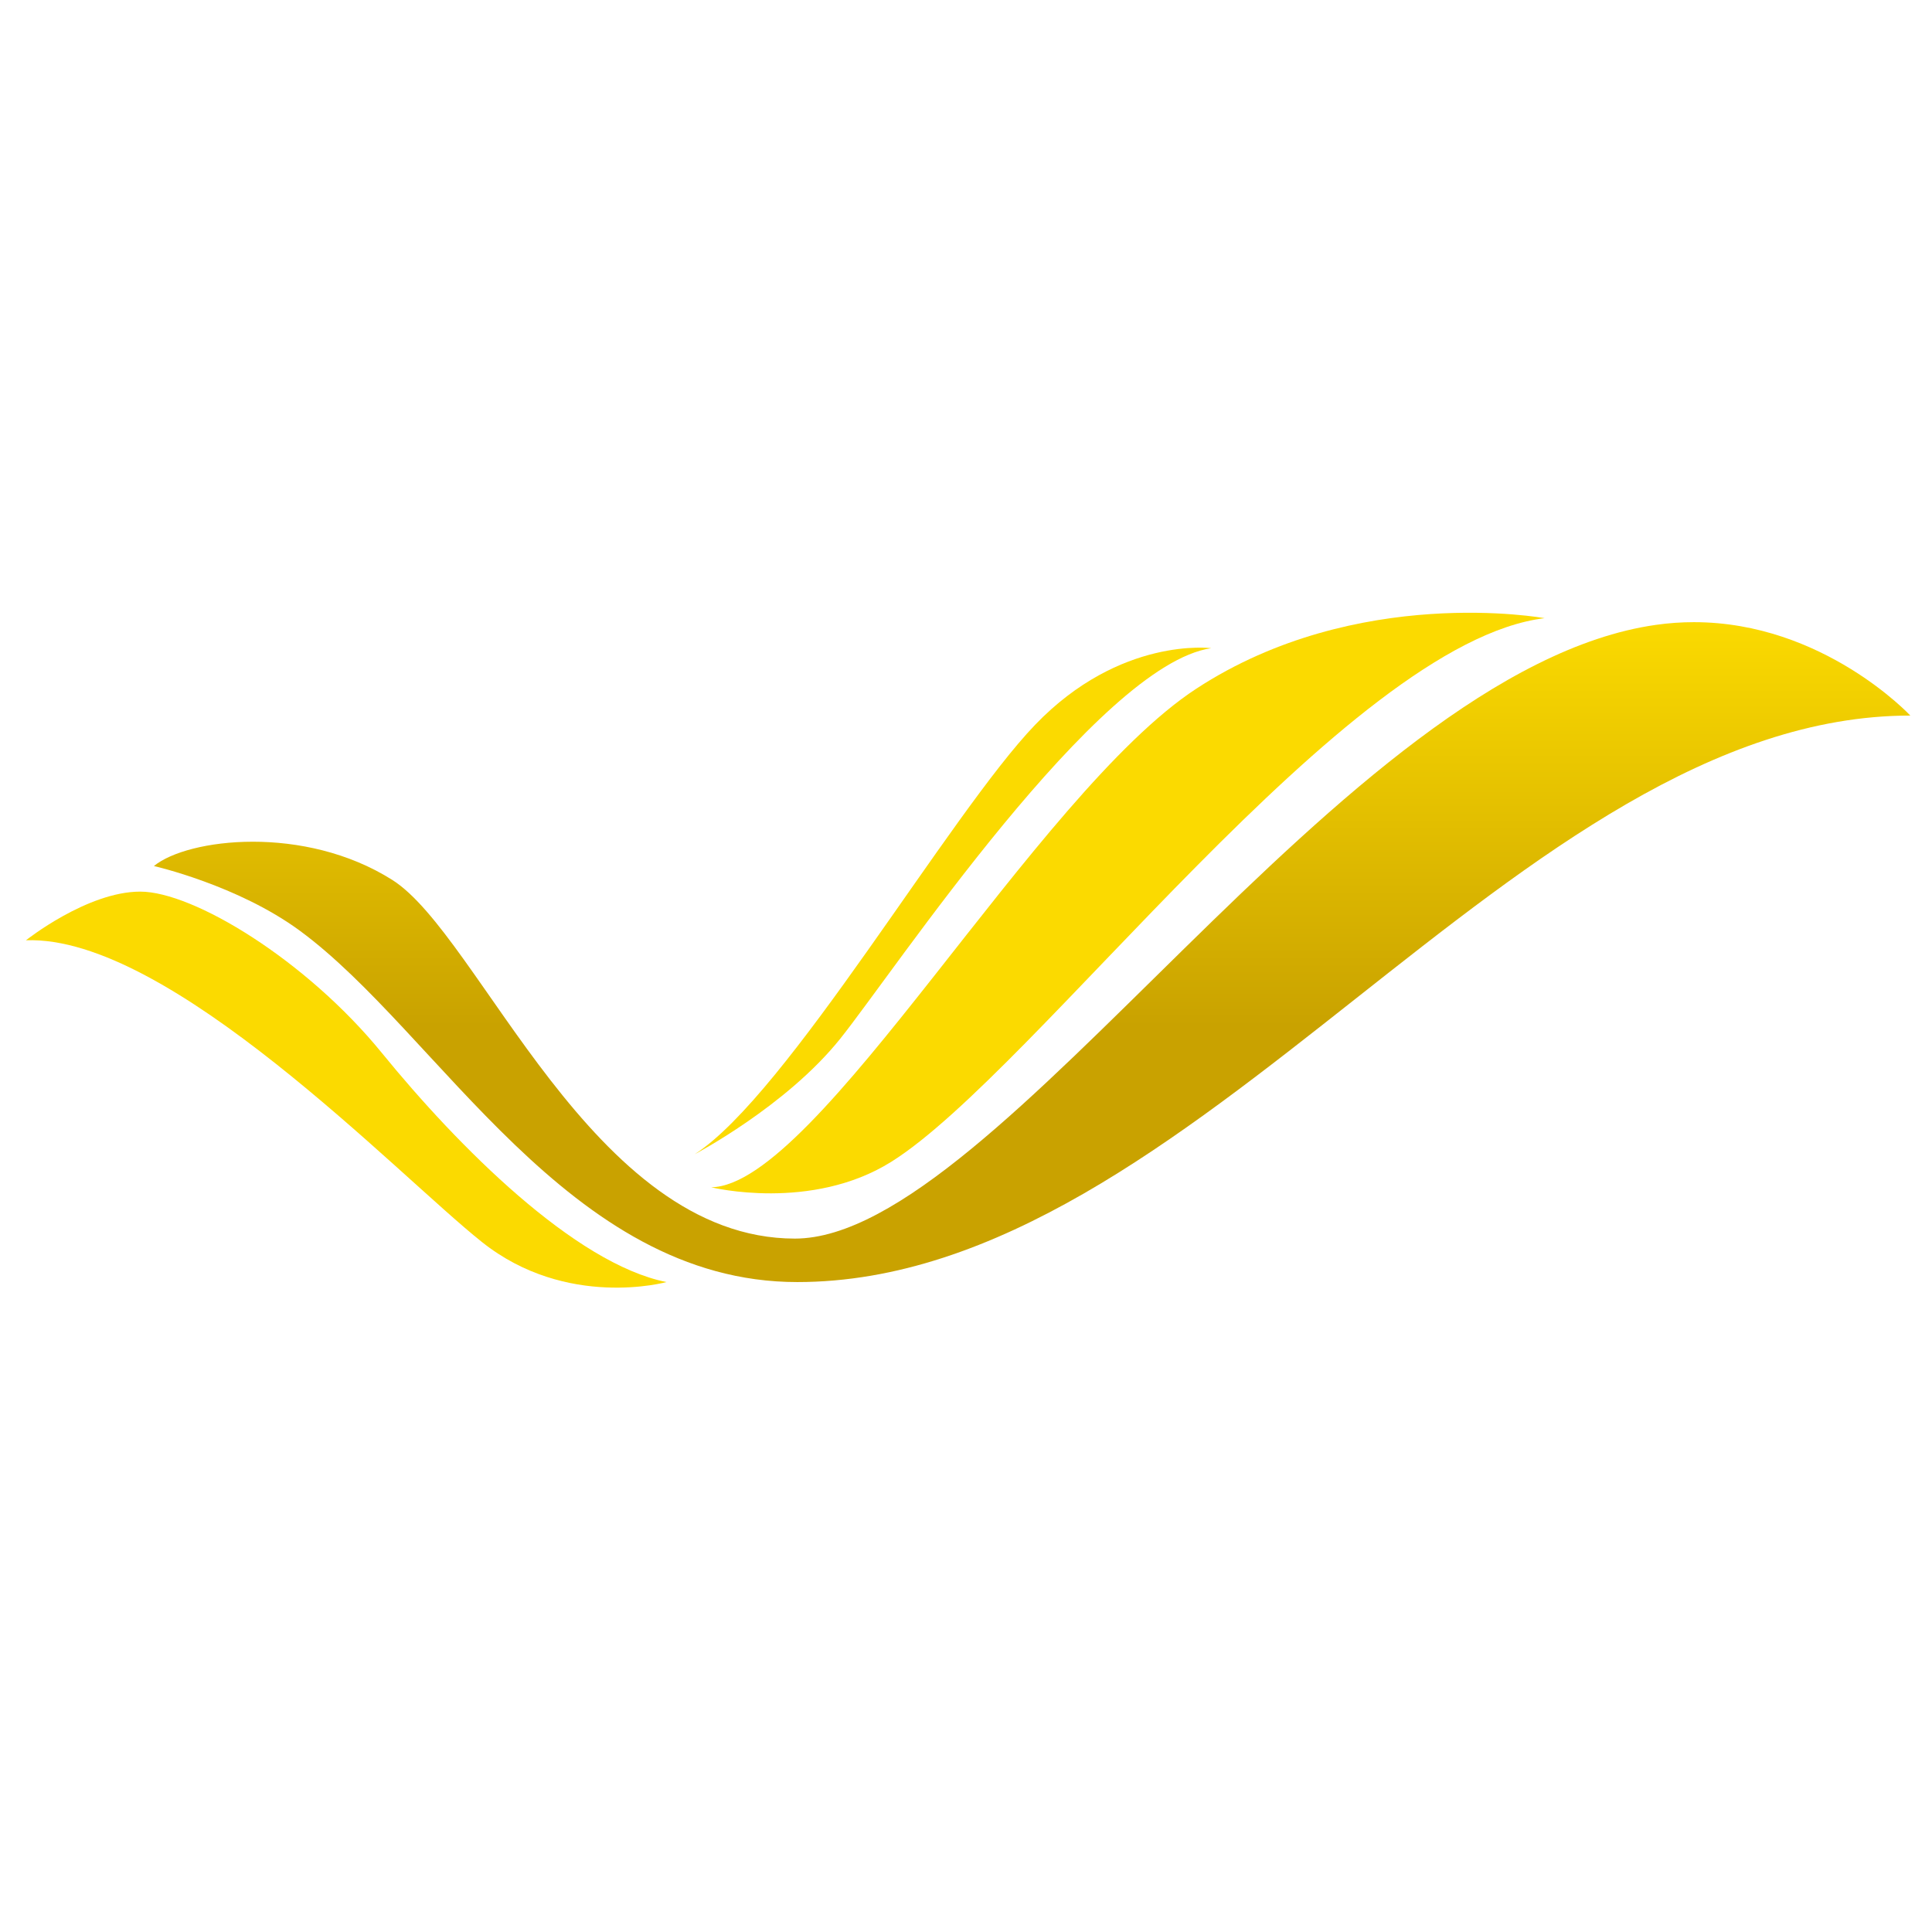 <svg width="32" height="32" viewBox="0 0 32 32" fill="none" xmlns="http://www.w3.org/2000/svg">
<path d="M0.43 15.574C0.43 15.574 1.443 14.768 2.323 14.768C3.204 14.768 5.075 15.904 6.329 17.445C7.583 18.985 9.52 20.931 11.039 21.235C11.039 21.235 9.388 21.693 7.98 20.57C6.571 19.448 2.807 15.486 0.43 15.574Z" fill="#FBDA00"/>
<path d="M25.583 10.239C25.583 10.239 22.474 9.667 19.813 11.408C17.152 13.149 13.545 19.64 11.779 19.665C11.779 19.665 13.437 20.074 14.764 19.242C17.145 17.75 22.3 10.636 25.583 10.239Z" fill="#FBDA00"/>
<path d="M20.062 10.736C20.062 10.736 18.556 10.537 17.145 12.005C15.734 13.472 13.042 18.133 11.506 19.118C11.506 19.118 13.023 18.322 13.918 17.203C14.814 16.084 18.185 11.009 20.062 10.736Z" fill="#FBDA00"/>
<path d="M27.425 10.35C22.251 11.086 16.532 20.515 13.166 20.515C9.802 20.515 7.954 15.494 6.497 14.574C5.041 13.654 3.113 13.884 2.549 14.344C2.549 14.344 3.936 14.659 4.964 15.414C7.264 17.103 9.41 21.235 13.205 21.235C19.797 21.235 25.125 11.852 31.641 11.852C31.641 11.852 30.199 10.305 28.056 10.305C27.852 10.305 27.641 10.319 27.425 10.35Z" fill="url(#paint0_linear)"/>
<defs>
<linearGradient id="paint0_linear" x1="31.641" y1="10.305" x2="31.641" y2="21.235" gradientUnits="userSpaceOnUse">
<stop stop-color="#FBDA00"/>
<stop offset="0.613" stop-color="#C9A200"/>
<stop offset="0.613" stop-color="#C9A200"/>
<stop offset="1" stop-color="#C9A200"/>
</linearGradient>
</defs>
</svg>
